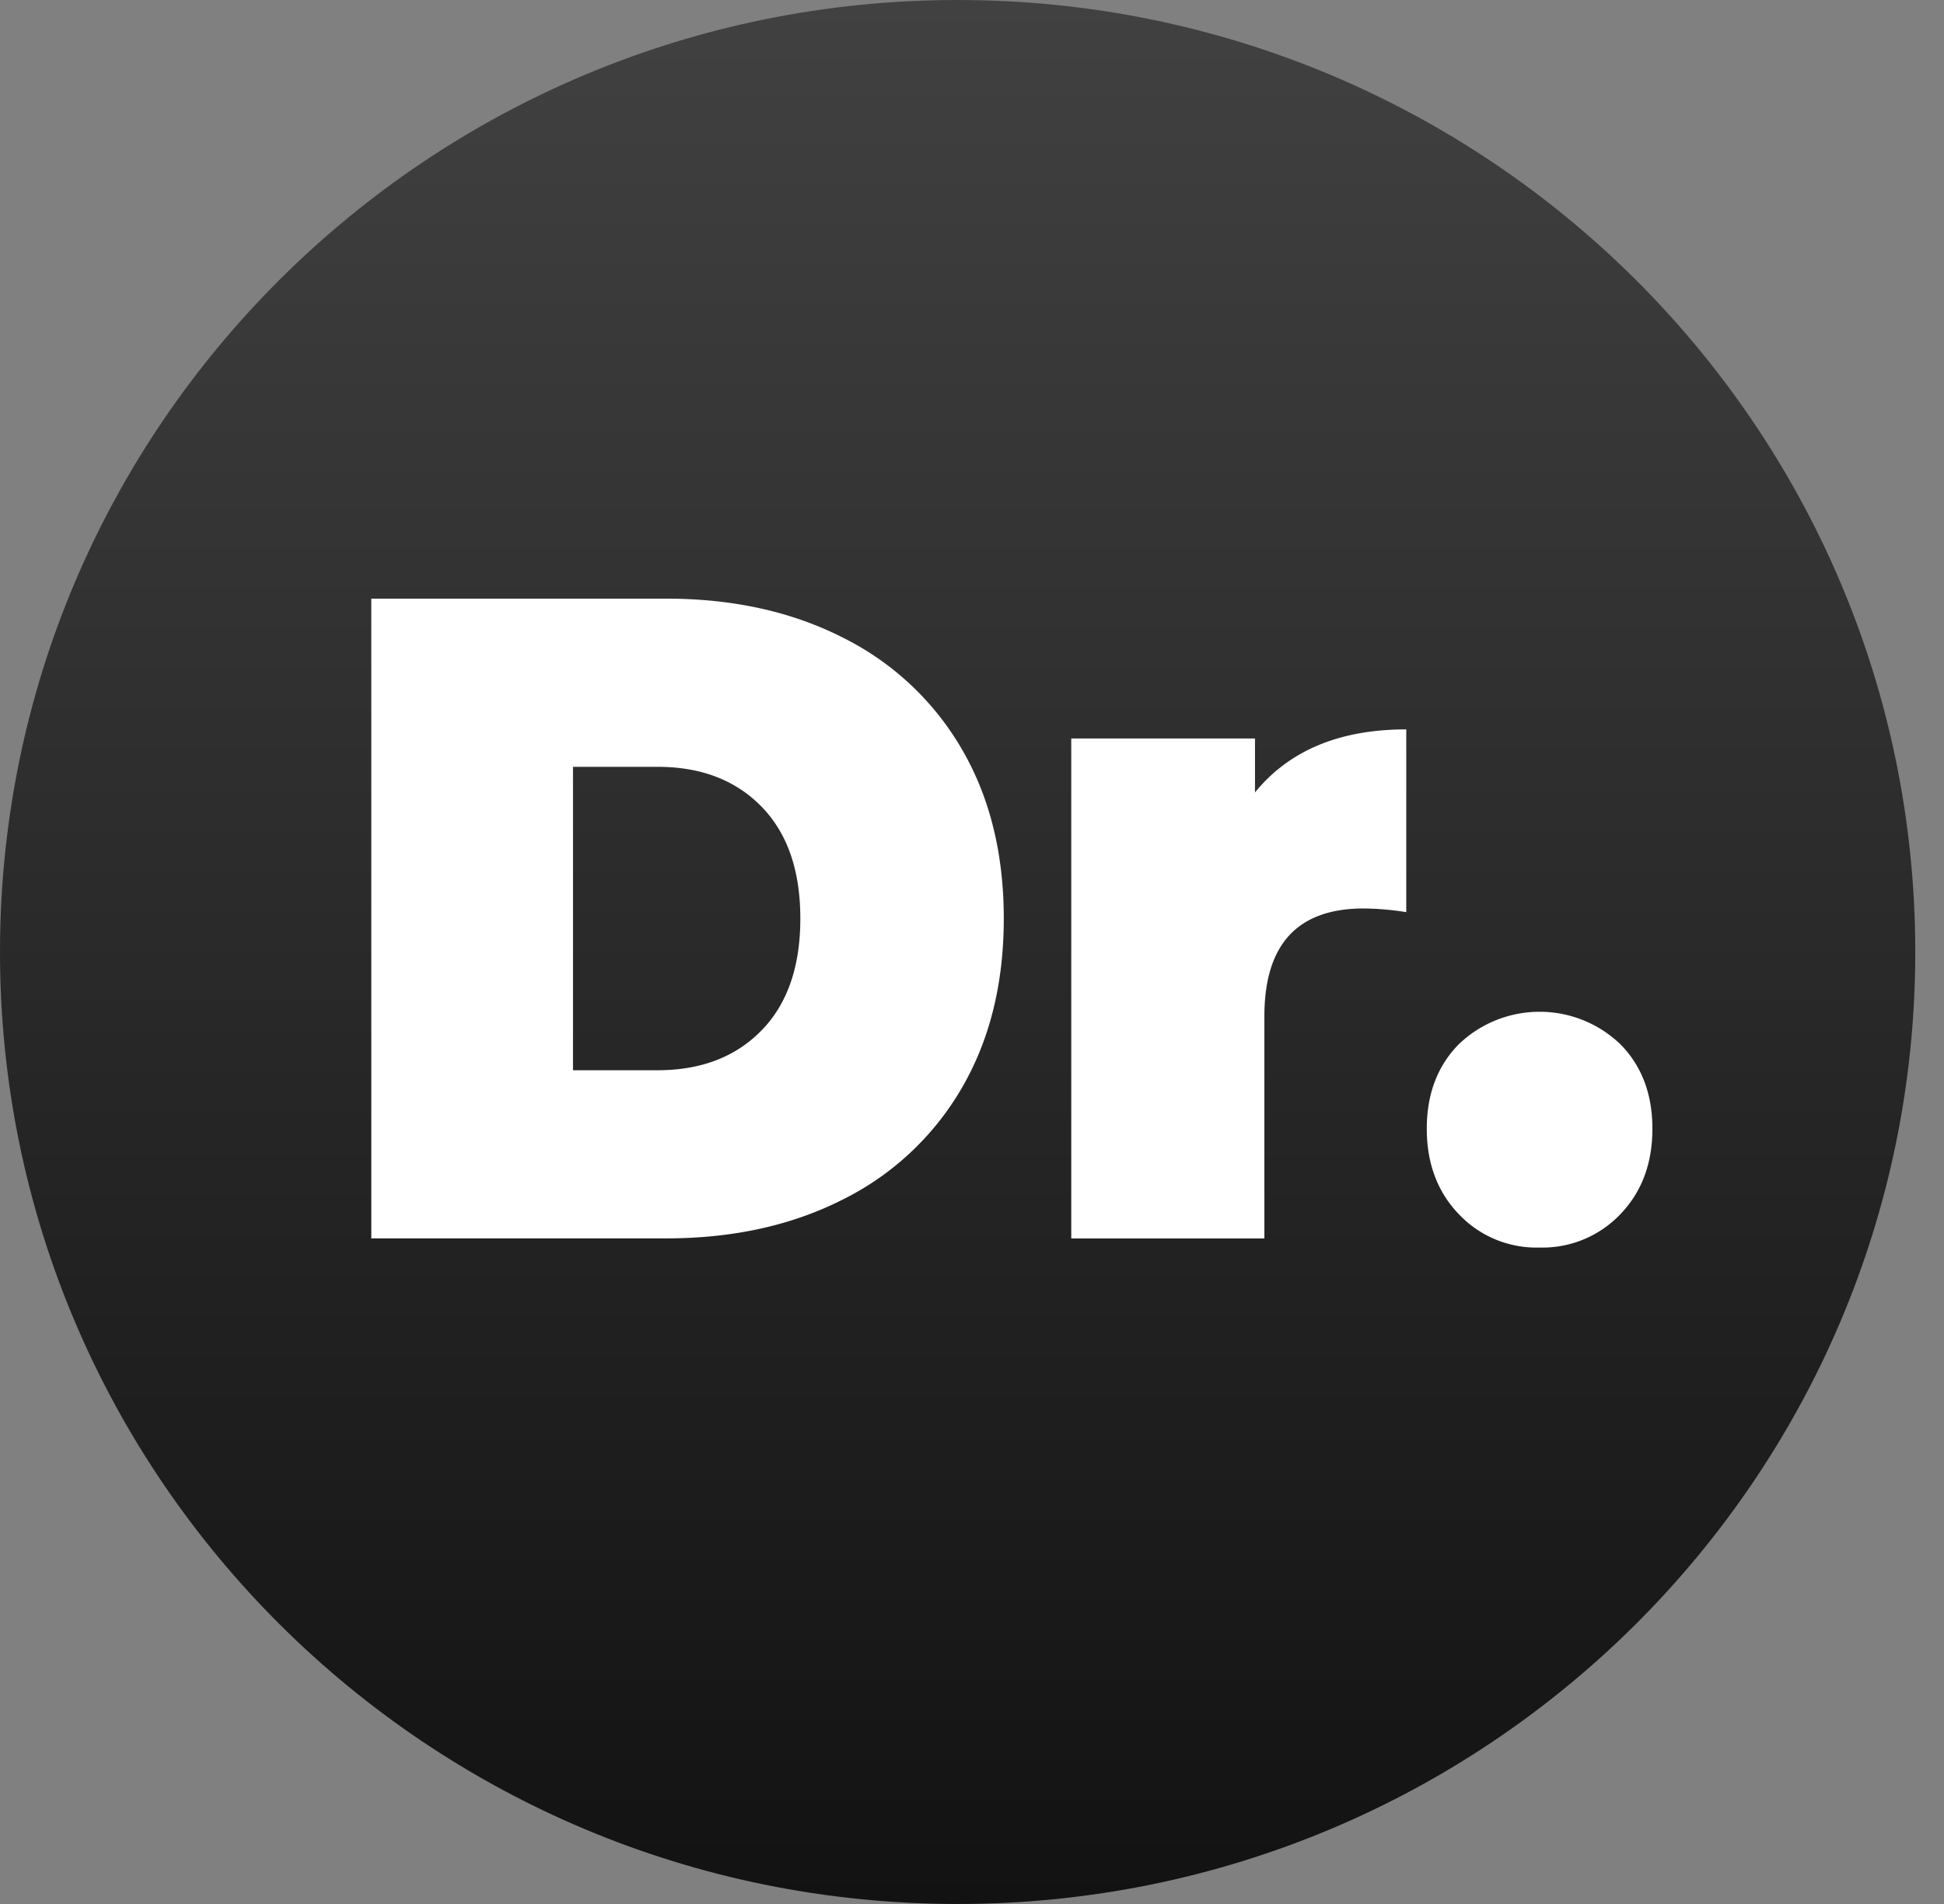 <svg width="49" height="48" fill="none" xmlns="http://www.w3.org/2000/svg"><rect width="100%" height="100%" fill="#808080" stroke="none"/><path d="M24.138 48c13.33 0 24.138-10.745 24.138-24S37.469 0 24.138 0C10.807 0 0 10.745 0 24s10.807 24 24.138 24z" fill="url(#paint0_linear)"/><path fill-rule="evenodd" clip-rule="evenodd" d="M9.36 31.22h7.431c1.68 0 3.163-.326 4.449-.978a7.134 7.134 0 002.995-2.8c.71-1.213 1.066-2.642 1.066-4.285 0-1.644-.355-3.073-1.066-4.286a7.14 7.14 0 00-2.995-2.799c-1.285-.653-2.768-.98-4.448-.98H9.359v16.129zm5.083-4.239v-7.649h2.133c1.091 0 1.964.334 2.617 1.002.654.669.98 1.61.98 2.823 0 1.213-.326 2.154-.98 2.822-.653.668-1.526 1.002-2.617 1.002h-2.133zm17.19-7.004v-1.36h-4.631v12.604h4.868v-5.599c0-1.812.833-2.718 2.5-2.719.36.003.72.034 1.076.093v-4.608c-1.68 0-2.95.53-3.813 1.59zm7.174 11.474a2.71 2.71 0 002.035-.84c.54-.561.808-1.28.808-2.155 0-.876-.27-1.586-.808-2.131a2.937 2.937 0 00-2.035-.818c-.76 0-1.49.293-2.036.818-.538.545-.808 1.256-.808 2.131 0 .875.27 1.593.808 2.154a2.69 2.69 0 002.036.841z" fill="#fff"/><defs><linearGradient id="paint0_linear" x1="24.138" y1="48" x2="24.138" y2="0" gradientUnits="userSpaceOnUse"><stop stop-color="#121212"/><stop offset="1" stop-color="#414141"/></linearGradient></defs></svg>